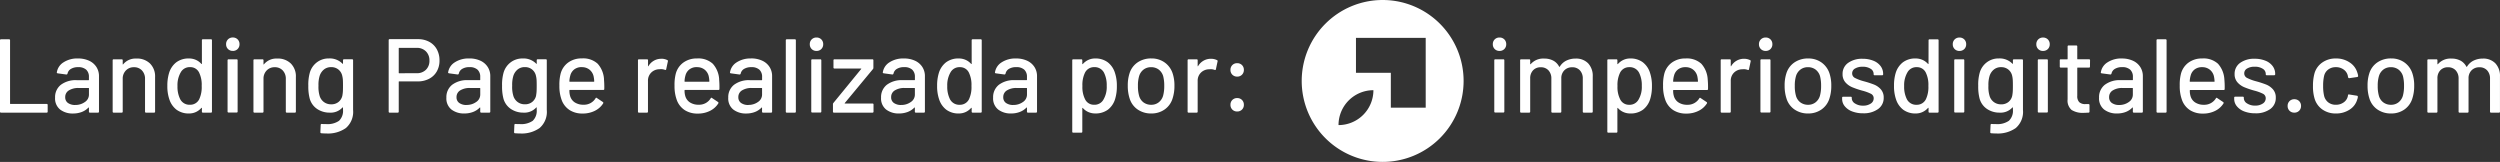 <svg xmlns="http://www.w3.org/2000/svg" width="381.776" height="24.724" viewBox="0 0 381.776 24.724"><rect x="0" y="0" width="381.776" height="24.724" fill="#333333" stroke="none"/><g id="Grupo_25" data-name="Grupo 25" transform="translate(-444.216 127.032)"><path id="Trazado_125" data-name="Trazado 125" d="M-382.624,0a.141.141,0,0,1-.16-.16V-11.04a.141.141,0,0,1,.16-.16h1.216a.141.141,0,0,1,.16.16v9.648a.057.057,0,0,0,.064.064h5.52a.141.141,0,0,1,.16.16V-.16a.141.141,0,0,1-.16.16Zm11.744-8.272a3.95,3.95,0,0,1,1.7.344,2.611,2.611,0,0,1,1.12.96,2.552,2.552,0,0,1,.392,1.4V-.16a.141.141,0,0,1-.16.16h-1.216a.141.141,0,0,1-.16-.16V-.736q0-.08-.08-.032A2.78,2.78,0,0,1-370.3-.1a3.678,3.678,0,0,1-1.336.232,3.11,3.11,0,0,1-1.96-.6,2.152,2.152,0,0,1-.776-1.816,2.393,2.393,0,0,1,.872-1.96,3.758,3.758,0,0,1,2.44-.712h1.792a.057.057,0,0,0,.064-.064v-.432a1.448,1.448,0,0,0-.408-1.1,1.73,1.73,0,0,0-1.24-.392,2.046,2.046,0,0,0-1.1.264,1.087,1.087,0,0,0-.52.712.17.17,0,0,1-.192.144l-1.3-.176q-.16-.032-.144-.128a2.179,2.179,0,0,1,1.008-1.544A3.832,3.832,0,0,1-370.88-8.272Zm-.416,7.1a2.457,2.457,0,0,0,1.472-.448,1.349,1.349,0,0,0,.624-1.136V-3.7a.057.057,0,0,0-.064-.064h-1.5a2.706,2.706,0,0,0-1.5.368,1.161,1.161,0,0,0-.56,1.024,1.032,1.032,0,0,0,.424.9A1.867,1.867,0,0,0-371.3-1.168Zm9.344-7.088a2.827,2.827,0,0,1,2.08.76A2.762,2.762,0,0,1-359.1-5.44V-.16a.141.141,0,0,1-.16.16h-1.216a.141.141,0,0,1-.16-.16V-5.136a1.821,1.821,0,0,0-.464-1.3,1.607,1.607,0,0,0-1.232-.5,1.639,1.639,0,0,0-1.232.5,1.764,1.764,0,0,0-.48,1.28V-.16a.141.141,0,0,1-.16.16h-1.216a.141.141,0,0,1-.16-.16V-7.984a.141.141,0,0,1,.16-.16h1.216a.141.141,0,0,1,.16.16v.576a.054.054,0,0,0,.024.048q.024.016.04-.016A2.422,2.422,0,0,1-361.952-8.256Zm10-2.784a.141.141,0,0,1,.16-.16h1.216a.141.141,0,0,1,.16.16V-.16a.141.141,0,0,1-.16.16h-1.216a.141.141,0,0,1-.16-.16V-.688a.054.054,0,0,0-.024-.048q-.024-.016-.056.016a2.513,2.513,0,0,1-.832.624,2.429,2.429,0,0,1-1.04.224,3.105,3.105,0,0,1-1.912-.568,3.234,3.234,0,0,1-1.112-1.608,6.094,6.094,0,0,1-.3-2.048,6.5,6.5,0,0,1,.256-1.936,3.261,3.261,0,0,1,1.1-1.648,3.131,3.131,0,0,1,1.968-.592,2.522,2.522,0,0,1,1.032.216,2.4,2.4,0,0,1,.84.616q.032.032.056.016a.054.054,0,0,0,.024-.048Zm-.4,8.976a4.322,4.322,0,0,0,.368-2.016,4.218,4.218,0,0,0-.4-2.048,1.479,1.479,0,0,0-1.36-.816,1.549,1.549,0,0,0-1.424.768,3.869,3.869,0,0,0-.512,2.112,4.229,4.229,0,0,0,.4,1.984,1.589,1.589,0,0,0,1.52.88A1.526,1.526,0,0,0-352.352-2.064Zm5.12-7.36a1,1,0,0,1-.736-.288,1,1,0,0,1-.288-.736,1,1,0,0,1,.288-.736,1,1,0,0,1,.736-.288,1,1,0,0,1,.736.288,1,1,0,0,1,.288.736,1,1,0,0,1-.288.736A1,1,0,0,1-347.232-9.424Zm-.64,9.408a.141.141,0,0,1-.16-.16V-7.984a.141.141,0,0,1,.16-.16h1.216a.141.141,0,0,1,.16.16V-.176a.141.141,0,0,1-.16.16Zm7.424-8.24a2.827,2.827,0,0,1,2.08.76A2.762,2.762,0,0,1-337.6-5.44V-.16a.141.141,0,0,1-.16.16h-1.216a.141.141,0,0,1-.16-.16V-5.136a1.821,1.821,0,0,0-.464-1.3,1.607,1.607,0,0,0-1.232-.5,1.639,1.639,0,0,0-1.232.5,1.764,1.764,0,0,0-.48,1.28V-.16a.141.141,0,0,1-.16.16h-1.216a.141.141,0,0,1-.16-.16V-7.984a.141.141,0,0,1,.16-.16h1.216a.141.141,0,0,1,.16.16v.576a.054.054,0,0,0,.024.048q.024.016.04-.016A2.422,2.422,0,0,1-340.448-8.256Zm10.048.272a.141.141,0,0,1,.16-.16h1.216a.141.141,0,0,1,.16.16V-.416a3.257,3.257,0,0,1-1.1,2.768,4.738,4.738,0,0,1-2.936.832q-.256,0-.8-.032a.158.158,0,0,1-.16-.176l.048-1.1a.153.153,0,0,1,.048-.112.133.133,0,0,1,.128-.032q.224.016.656.016a3.079,3.079,0,0,0,1.968-.5,2.1,2.1,0,0,0,.608-1.7V-.752a.054.054,0,0,0-.024-.048q-.024-.016-.056.016A2.449,2.449,0,0,1-332.448,0a3.384,3.384,0,0,1-1.88-.544,2.8,2.8,0,0,1-1.16-1.6A7.192,7.192,0,0,1-335.7-4.1a6.783,6.783,0,0,1,.24-2.048,3.022,3.022,0,0,1,1.08-1.544,2.961,2.961,0,0,1,1.832-.584,2.7,2.7,0,0,1,2.064.8q.032.032.056.024a.037.037,0,0,0,.024-.04Zm-.1,5.376a5.39,5.39,0,0,0,.072-.544q.024-.288.024-.96t-.024-.952a3.41,3.41,0,0,0-.088-.536,1.694,1.694,0,0,0-.576-.968,1.683,1.683,0,0,0-1.12-.376,1.683,1.683,0,0,0-1.12.376,2.065,2.065,0,0,0-.64.968,4.638,4.638,0,0,0-.176,1.488,4.68,4.68,0,0,0,.16,1.5,1.809,1.809,0,0,0,.632.968,1.779,1.779,0,0,0,1.144.376,1.7,1.7,0,0,0,1.144-.376A1.712,1.712,0,0,0-330.5-2.608Zm11.552-8.608a3.52,3.52,0,0,1,1.72.408,2.866,2.866,0,0,1,1.152,1.144,3.44,3.44,0,0,1,.408,1.7,3.3,3.3,0,0,1-.416,1.68,2.87,2.87,0,0,1-1.176,1.12,3.707,3.707,0,0,1-1.752.4h-2.816a.057.057,0,0,0-.064.064V-.16a.141.141,0,0,1-.16.16h-1.216a.141.141,0,0,1-.16-.16v-10.9a.141.141,0,0,1,.16-.16Zm-.208,5.2a1.93,1.93,0,0,0,1.416-.528,1.867,1.867,0,0,0,.536-1.392,1.914,1.914,0,0,0-.536-1.416,1.914,1.914,0,0,0-1.416-.536h-2.672a.057.057,0,0,0-.064.064V-6.08a.057.057,0,0,0,.064.064Zm8.032-2.256a3.95,3.95,0,0,1,1.7.344,2.611,2.611,0,0,1,1.12.96,2.552,2.552,0,0,1,.392,1.4V-.16a.141.141,0,0,1-.16.16h-1.216a.141.141,0,0,1-.16-.16V-.736q0-.08-.08-.032a2.78,2.78,0,0,1-1.016.664,3.678,3.678,0,0,1-1.336.232,3.11,3.11,0,0,1-1.96-.6,2.152,2.152,0,0,1-.776-1.816,2.393,2.393,0,0,1,.872-1.96,3.758,3.758,0,0,1,2.44-.712h1.792a.057.057,0,0,0,.064-.064v-.432a1.448,1.448,0,0,0-.408-1.1,1.73,1.73,0,0,0-1.24-.392,2.046,2.046,0,0,0-1.1.264,1.087,1.087,0,0,0-.52.712.17.17,0,0,1-.192.144l-1.3-.176q-.16-.032-.144-.128a2.179,2.179,0,0,1,1.008-1.544A3.832,3.832,0,0,1-311.12-8.272Zm-.416,7.1a2.457,2.457,0,0,0,1.472-.448,1.349,1.349,0,0,0,.624-1.136V-3.7a.057.057,0,0,0-.064-.064h-1.5a2.706,2.706,0,0,0-1.5.368,1.161,1.161,0,0,0-.56,1.024,1.032,1.032,0,0,0,.424.9A1.867,1.867,0,0,0-311.536-1.168Zm10.72-6.816a.141.141,0,0,1,.16-.16h1.216a.141.141,0,0,1,.16.16V-.416a3.257,3.257,0,0,1-1.1,2.768,4.738,4.738,0,0,1-2.936.832q-.256,0-.8-.032a.158.158,0,0,1-.16-.176l.048-1.1a.153.153,0,0,1,.048-.112.133.133,0,0,1,.128-.032q.224.016.656.016a3.079,3.079,0,0,0,1.968-.5,2.1,2.1,0,0,0,.608-1.7V-.752A.054.054,0,0,0-300.84-.8q-.024-.016-.056.016A2.449,2.449,0,0,1-302.864,0a3.384,3.384,0,0,1-1.88-.544,2.8,2.8,0,0,1-1.16-1.6,7.192,7.192,0,0,1-.208-1.952,6.783,6.783,0,0,1,.24-2.048,3.022,3.022,0,0,1,1.08-1.544,2.961,2.961,0,0,1,1.832-.584,2.7,2.7,0,0,1,2.064.8q.032.032.056.024a.037.037,0,0,0,.024-.04Zm-.1,5.376a5.39,5.39,0,0,0,.072-.544q.024-.288.024-.96t-.024-.952a3.41,3.41,0,0,0-.088-.536,1.694,1.694,0,0,0-.576-.968,1.683,1.683,0,0,0-1.12-.376,1.683,1.683,0,0,0-1.12.376,2.065,2.065,0,0,0-.64.968,4.638,4.638,0,0,0-.176,1.488,4.68,4.68,0,0,0,.16,1.5,1.809,1.809,0,0,0,.632.968,1.779,1.779,0,0,0,1.144.376,1.7,1.7,0,0,0,1.144-.376A1.712,1.712,0,0,0-300.912-2.608Zm10.368-2.48a12.712,12.712,0,0,1,.048,1.472.141.141,0,0,1-.16.16h-5.1a.057.057,0,0,0-.064.064,2.769,2.769,0,0,0,.1.832,1.71,1.71,0,0,0,.712,1,2.374,2.374,0,0,0,1.352.36,2.055,2.055,0,0,0,1.824-.976q.08-.16.208-.048l.912.608a.152.152,0,0,1,.048.208,3.106,3.106,0,0,1-1.272,1.136,4.078,4.078,0,0,1-1.864.416,3.578,3.578,0,0,1-1.968-.512,3.122,3.122,0,0,1-1.2-1.456,6.074,6.074,0,0,1-.384-2.288,6.785,6.785,0,0,1,.176-1.776,3.058,3.058,0,0,1,1.152-1.744,3.423,3.423,0,0,1,2.1-.64,3.264,3.264,0,0,1,2.416.808A3.888,3.888,0,0,1-290.544-5.088Zm-3.392-1.856a1.811,1.811,0,0,0-1.136.344,1.7,1.7,0,0,0-.608.92,3.74,3.74,0,0,0-.144.9.057.057,0,0,0,.064.064h3.664a.057.057,0,0,0,.064-.064,4.684,4.684,0,0,0-.1-.784,1.815,1.815,0,0,0-.632-1A1.828,1.828,0,0,0-293.936-6.944Zm12.144-1.28a2.046,2.046,0,0,1,.928.208.148.148,0,0,1,.08.192l-.256,1.2q-.016.144-.192.1a1.674,1.674,0,0,0-.64-.112l-.224.016a1.794,1.794,0,0,0-1.24.52,1.72,1.72,0,0,0-.488,1.272V-.16a.141.141,0,0,1-.16.16H-285.2a.141.141,0,0,1-.16-.16V-7.984a.141.141,0,0,1,.16-.16h1.216a.141.141,0,0,1,.16.16v.848q0,.048.024.056t.04-.024A2.23,2.23,0,0,1-281.792-8.224Zm8.832,3.136a12.712,12.712,0,0,1,.048,1.472.141.141,0,0,1-.16.16h-5.1a.057.057,0,0,0-.064.064,2.769,2.769,0,0,0,.1.832,1.71,1.71,0,0,0,.712,1,2.374,2.374,0,0,0,1.352.36,2.055,2.055,0,0,0,1.824-.976q.08-.16.208-.048l.912.608a.152.152,0,0,1,.048.208A3.106,3.106,0,0,1-274.36-.272a4.078,4.078,0,0,1-1.864.416,3.578,3.578,0,0,1-1.968-.512,3.122,3.122,0,0,1-1.2-1.456,6.074,6.074,0,0,1-.384-2.288,6.785,6.785,0,0,1,.176-1.776,3.058,3.058,0,0,1,1.152-1.744,3.423,3.423,0,0,1,2.1-.64,3.264,3.264,0,0,1,2.416.808A3.888,3.888,0,0,1-272.96-5.088Zm-3.392-1.856a1.811,1.811,0,0,0-1.136.344,1.7,1.7,0,0,0-.608.92,3.74,3.74,0,0,0-.144.9.057.057,0,0,0,.064.064h3.664a.057.057,0,0,0,.064-.064,4.684,4.684,0,0,0-.1-.784,1.815,1.815,0,0,0-.632-1A1.828,1.828,0,0,0-276.352-6.944Zm8.272-1.328a3.95,3.95,0,0,1,1.7.344,2.61,2.61,0,0,1,1.12.96,2.552,2.552,0,0,1,.392,1.4V-.16a.141.141,0,0,1-.16.16h-1.216a.141.141,0,0,1-.16-.16V-.736q0-.08-.08-.032A2.78,2.78,0,0,1-267.5-.1a3.678,3.678,0,0,1-1.336.232,3.11,3.11,0,0,1-1.96-.6,2.152,2.152,0,0,1-.776-1.816,2.393,2.393,0,0,1,.872-1.96,3.758,3.758,0,0,1,2.44-.712h1.792a.057.057,0,0,0,.064-.064v-.432a1.448,1.448,0,0,0-.408-1.1,1.73,1.73,0,0,0-1.24-.392,2.046,2.046,0,0,0-1.1.264,1.087,1.087,0,0,0-.52.712.17.17,0,0,1-.192.144l-1.3-.176q-.16-.032-.144-.128a2.179,2.179,0,0,1,1.008-1.544A3.832,3.832,0,0,1-268.08-8.272Zm-.416,7.1a2.457,2.457,0,0,0,1.472-.448,1.349,1.349,0,0,0,.624-1.136V-3.7a.057.057,0,0,0-.064-.064h-1.5a2.706,2.706,0,0,0-1.5.368,1.161,1.161,0,0,0-.56,1.024,1.032,1.032,0,0,0,.424.9A1.867,1.867,0,0,0-268.5-1.168ZM-262.624,0a.141.141,0,0,1-.16-.16V-11.04a.141.141,0,0,1,.16-.16h1.216a.141.141,0,0,1,.16.16V-.16a.141.141,0,0,1-.16.16Zm4.528-9.424a1,1,0,0,1-.736-.288,1,1,0,0,1-.288-.736,1,1,0,0,1,.288-.736,1,1,0,0,1,.736-.288,1,1,0,0,1,.736.288,1,1,0,0,1,.288.736,1,1,0,0,1-.288.736A1,1,0,0,1-258.1-9.424Zm-.64,9.408a.141.141,0,0,1-.16-.16V-7.984a.141.141,0,0,1,.16-.16h1.216a.141.141,0,0,1,.16.16V-.176a.141.141,0,0,1-.16.16Zm3.312.016a.141.141,0,0,1-.16-.16V-1.28a.3.3,0,0,1,.064-.192l4.24-5.184q.032-.032.016-.056a.054.054,0,0,0-.048-.024h-4.032a.141.141,0,0,1-.16-.16V-7.984a.141.141,0,0,1,.16-.16h5.776a.141.141,0,0,1,.16.16v1.136a.3.3,0,0,1-.064.192l-4.3,5.184q-.032.032-.016.056a.054.054,0,0,0,.048.024h4.192a.141.141,0,0,1,.16.16V-.16a.141.141,0,0,1-.16.16Zm10.672-8.272a3.95,3.95,0,0,1,1.7.344,2.61,2.61,0,0,1,1.12.96,2.552,2.552,0,0,1,.392,1.4V-.16a.141.141,0,0,1-.16.16h-1.216a.141.141,0,0,1-.16-.16V-.736q0-.08-.08-.032a2.78,2.78,0,0,1-1.016.664A3.678,3.678,0,0,1-245.5.128a3.11,3.11,0,0,1-1.96-.6,2.152,2.152,0,0,1-.776-1.816,2.393,2.393,0,0,1,.872-1.96,3.758,3.758,0,0,1,2.44-.712h1.792a.057.057,0,0,0,.064-.064v-.432a1.448,1.448,0,0,0-.408-1.1,1.73,1.73,0,0,0-1.24-.392,2.046,2.046,0,0,0-1.1.264,1.087,1.087,0,0,0-.52.712.17.17,0,0,1-.192.144l-1.3-.176q-.16-.032-.144-.128a2.179,2.179,0,0,1,1.008-1.544A3.832,3.832,0,0,1-244.752-8.272Zm-.416,7.1a2.457,2.457,0,0,0,1.472-.448,1.349,1.349,0,0,0,.624-1.136V-3.7a.057.057,0,0,0-.064-.064h-1.5a2.706,2.706,0,0,0-1.5.368,1.161,1.161,0,0,0-.56,1.024,1.032,1.032,0,0,0,.424.9A1.867,1.867,0,0,0-245.168-1.168ZM-234.4-11.04a.141.141,0,0,1,.16-.16h1.216a.141.141,0,0,1,.16.16V-.16a.141.141,0,0,1-.16.16h-1.216a.141.141,0,0,1-.16-.16V-.688a.054.054,0,0,0-.024-.048q-.024-.016-.056.016a2.512,2.512,0,0,1-.832.624,2.429,2.429,0,0,1-1.04.224,3.106,3.106,0,0,1-1.912-.568,3.235,3.235,0,0,1-1.112-1.608,6.094,6.094,0,0,1-.3-2.048,6.5,6.5,0,0,1,.256-1.936,3.261,3.261,0,0,1,1.1-1.648,3.131,3.131,0,0,1,1.968-.592,2.522,2.522,0,0,1,1.032.216,2.4,2.4,0,0,1,.84.616q.032.032.056.016a.054.054,0,0,0,.024-.048Zm-.4,8.976a4.322,4.322,0,0,0,.368-2.016,4.218,4.218,0,0,0-.4-2.048,1.479,1.479,0,0,0-1.36-.816,1.549,1.549,0,0,0-1.424.768,3.869,3.869,0,0,0-.512,2.112,4.228,4.228,0,0,0,.4,1.984,1.589,1.589,0,0,0,1.52.88A1.526,1.526,0,0,0-234.8-2.064Zm7.168-6.208a3.95,3.95,0,0,1,1.7.344,2.61,2.61,0,0,1,1.12.96,2.552,2.552,0,0,1,.392,1.4V-.16a.141.141,0,0,1-.16.16h-1.216a.141.141,0,0,1-.16-.16V-.736q0-.08-.08-.032a2.78,2.78,0,0,1-1.016.664,3.678,3.678,0,0,1-1.336.232,3.11,3.11,0,0,1-1.96-.6,2.152,2.152,0,0,1-.776-1.816,2.393,2.393,0,0,1,.872-1.96,3.758,3.758,0,0,1,2.44-.712h1.792a.057.057,0,0,0,.064-.064v-.432a1.448,1.448,0,0,0-.408-1.1,1.73,1.73,0,0,0-1.24-.392,2.046,2.046,0,0,0-1.1.264,1.087,1.087,0,0,0-.52.712.17.17,0,0,1-.192.144L-230.7-6q-.16-.032-.144-.128a2.179,2.179,0,0,1,1.008-1.544A3.832,3.832,0,0,1-227.632-8.272Zm-.416,7.1a2.457,2.457,0,0,0,1.472-.448,1.349,1.349,0,0,0,.624-1.136V-3.7a.057.057,0,0,0-.064-.064h-1.5a2.706,2.706,0,0,0-1.5.368,1.161,1.161,0,0,0-.56,1.024,1.032,1.032,0,0,0,.424.9A1.867,1.867,0,0,0-228.048-1.168Zm15.52-4.928a6.182,6.182,0,0,1,.3,2.048,6.5,6.5,0,0,1-.256,1.936,3.217,3.217,0,0,1-1.1,1.656,3.161,3.161,0,0,1-1.968.584,2.522,2.522,0,0,1-1.032-.216,2.4,2.4,0,0,1-.84-.616q-.032-.032-.056-.016a.054.054,0,0,0-.024.048V2.9a.141.141,0,0,1-.16.16h-1.216a.141.141,0,0,1-.16-.16V-7.984a.141.141,0,0,1,.16-.16h1.216a.141.141,0,0,1,.16.16v.528a.054.054,0,0,0,.024.048q.024.016.056-.016a2.513,2.513,0,0,1,.832-.624,2.429,2.429,0,0,1,1.04-.224,3.106,3.106,0,0,1,1.912.568A3.235,3.235,0,0,1-212.528-6.1Zm-1.76,4.128a3.771,3.771,0,0,0,.512-2.112,4.229,4.229,0,0,0-.4-1.984,1.589,1.589,0,0,0-1.52-.88,1.526,1.526,0,0,0-1.408.864,4.224,4.224,0,0,0-.384,2.016,4.081,4.081,0,0,0,.416,2.048,1.479,1.479,0,0,0,1.36.816A1.549,1.549,0,0,0-214.288-1.968Zm7.312,2.1a3.575,3.575,0,0,1-2.064-.6,3.146,3.146,0,0,1-1.232-1.672A6.156,6.156,0,0,1-210.56-4.1a5.9,5.9,0,0,1,.272-1.92,3.148,3.148,0,0,1,1.232-1.656,3.63,3.63,0,0,1,2.1-.6,3.409,3.409,0,0,1,2.008.6,3.282,3.282,0,0,1,1.224,1.64,5.773,5.773,0,0,1,.288,1.92,6.119,6.119,0,0,1-.288,1.968,3.175,3.175,0,0,1-1.216,1.672A3.473,3.473,0,0,1-206.976.128Zm0-1.328a1.815,1.815,0,0,0,1.12-.36,1.971,1.971,0,0,0,.688-1.016,5.488,5.488,0,0,0,.176-1.5,5.816,5.816,0,0,0-.16-1.488,1.971,1.971,0,0,0-.688-1.016,1.891,1.891,0,0,0-1.168-.36,1.84,1.84,0,0,0-1.136.36,1.971,1.971,0,0,0-.688,1.016,5.109,5.109,0,0,0-.176,1.488,5.28,5.28,0,0,0,.176,1.5,1.869,1.869,0,0,0,.68,1.016A1.926,1.926,0,0,0-206.976-1.2Zm9.12-7.024a2.046,2.046,0,0,1,.928.208.148.148,0,0,1,.08.192l-.256,1.2q-.016.144-.192.1a1.674,1.674,0,0,0-.64-.112l-.224.016a1.794,1.794,0,0,0-1.24.52,1.72,1.72,0,0,0-.488,1.272V-.16a.141.141,0,0,1-.16.16h-1.216a.141.141,0,0,1-.16-.16V-7.984a.141.141,0,0,1,.16-.16h1.216a.141.141,0,0,1,.16.16v.848q0,.048.024.056t.04-.024A2.23,2.23,0,0,1-197.856-8.224Zm4,2.72a1,1,0,0,1-.736-.288,1,1,0,0,1-.288-.736,1,1,0,0,1,.288-.736,1,1,0,0,1,.736-.288,1,1,0,0,1,.736.288,1,1,0,0,1,.288.736,1,1,0,0,1-.288.736A1,1,0,0,1-193.856-5.5Zm0,5.328a1,1,0,0,1-.736-.288,1,1,0,0,1-.288-.736,1,1,0,0,1,.288-.736,1,1,0,0,1,.736-.288,1,1,0,0,1,.736.288,1,1,0,0,1,.288.736,1,1,0,0,1-.288.736A1,1,0,0,1-193.856-.176Zm40.064-9.248a1,1,0,0,1-.736-.288,1,1,0,0,1-.288-.736,1,1,0,0,1,.288-.736,1,1,0,0,1,.736-.288,1,1,0,0,1,.736.288,1,1,0,0,1,.288.736,1,1,0,0,1-.288.736A1,1,0,0,1-153.792-9.424Zm-.64,9.408a.141.141,0,0,1-.16-.16V-7.984a.141.141,0,0,1,.16-.16h1.216a.141.141,0,0,1,.16.16V-.176a.141.141,0,0,1-.16.16Zm12.256-8.24a2.546,2.546,0,0,1,1.92.728,2.79,2.79,0,0,1,.7,2.024V-.16a.141.141,0,0,1-.16.16h-1.2a.141.141,0,0,1-.16-.16V-5.184a1.791,1.791,0,0,0-.44-1.272,1.531,1.531,0,0,0-1.176-.472,1.624,1.624,0,0,0-1.2.464,1.686,1.686,0,0,0-.464,1.248V-.16a.141.141,0,0,1-.16.16h-1.2a.141.141,0,0,1-.16-.16V-5.184a1.791,1.791,0,0,0-.44-1.272,1.531,1.531,0,0,0-1.176-.472,1.544,1.544,0,0,0-1.176.464,1.739,1.739,0,0,0-.44,1.248V-.16a.141.141,0,0,1-.16.16h-1.216a.141.141,0,0,1-.16-.16V-7.984a.141.141,0,0,1,.16-.16h1.216a.141.141,0,0,1,.16.16v.544a.054.054,0,0,0,.024.048q.024.016.056-.016a2.51,2.51,0,0,1,2.048-.848,2.886,2.886,0,0,1,1.392.312,2.163,2.163,0,0,1,.9.92q.048.064.1,0a2.4,2.4,0,0,1,1.016-.928A3.187,3.187,0,0,1-142.176-8.256Zm11.36,2.16a6.182,6.182,0,0,1,.3,2.048,6.5,6.5,0,0,1-.256,1.936,3.217,3.217,0,0,1-1.1,1.656,3.161,3.161,0,0,1-1.968.584,2.522,2.522,0,0,1-1.032-.216,2.4,2.4,0,0,1-.84-.616q-.032-.032-.056-.016a.054.054,0,0,0-.024.048V2.9a.141.141,0,0,1-.16.16h-1.216a.141.141,0,0,1-.16-.16V-7.984a.141.141,0,0,1,.16-.16h1.216a.141.141,0,0,1,.16.16v.528a.054.054,0,0,0,.024.048q.024.016.056-.016a2.513,2.513,0,0,1,.832-.624,2.429,2.429,0,0,1,1.04-.224,3.106,3.106,0,0,1,1.912.568A3.235,3.235,0,0,1-130.816-6.1Zm-1.76,4.128a3.771,3.771,0,0,0,.512-2.112,4.229,4.229,0,0,0-.4-1.984,1.589,1.589,0,0,0-1.52-.88,1.526,1.526,0,0,0-1.408.864,4.224,4.224,0,0,0-.384,2.016,4.081,4.081,0,0,0,.416,2.048A1.479,1.479,0,0,0-134-1.2,1.549,1.549,0,0,0-132.576-1.968ZM-122-5.088a12.707,12.707,0,0,1,.048,1.472.141.141,0,0,1-.16.16h-5.1a.057.057,0,0,0-.064.064,2.769,2.769,0,0,0,.1.832,1.71,1.71,0,0,0,.712,1,2.374,2.374,0,0,0,1.352.36,2.055,2.055,0,0,0,1.824-.976q.08-.16.208-.048l.912.608a.152.152,0,0,1,.048.208A3.106,3.106,0,0,1-123.4-.272a4.078,4.078,0,0,1-1.864.416,3.578,3.578,0,0,1-1.968-.512,3.122,3.122,0,0,1-1.2-1.456,6.074,6.074,0,0,1-.384-2.288,6.785,6.785,0,0,1,.176-1.776,3.058,3.058,0,0,1,1.152-1.744,3.423,3.423,0,0,1,2.1-.64,3.264,3.264,0,0,1,2.416.808A3.888,3.888,0,0,1-122-5.088Zm-3.392-1.856a1.811,1.811,0,0,0-1.136.344,1.7,1.7,0,0,0-.608.92,3.74,3.74,0,0,0-.144.9.057.057,0,0,0,.064.064h3.664a.057.057,0,0,0,.064-.064,4.684,4.684,0,0,0-.1-.784,1.815,1.815,0,0,0-.632-1A1.828,1.828,0,0,0-125.392-6.944Zm8.944-1.28a2.046,2.046,0,0,1,.928.208.148.148,0,0,1,.08.192l-.256,1.2q-.016.144-.192.1a1.674,1.674,0,0,0-.64-.112l-.224.016a1.794,1.794,0,0,0-1.24.52,1.721,1.721,0,0,0-.488,1.272V-.16a.141.141,0,0,1-.16.16h-1.216a.141.141,0,0,1-.16-.16V-7.984a.141.141,0,0,1,.16-.16h1.216a.141.141,0,0,1,.16.16v.848q0,.048.024.056t.04-.024A2.23,2.23,0,0,1-116.448-8.224Zm3.3-1.2a1,1,0,0,1-.736-.288,1,1,0,0,1-.288-.736,1,1,0,0,1,.288-.736,1,1,0,0,1,.736-.288,1,1,0,0,1,.736.288,1,1,0,0,1,.288.736,1,1,0,0,1-.288.736A1,1,0,0,1-113.152-9.424Zm-.64,9.408a.141.141,0,0,1-.16-.16V-7.984a.141.141,0,0,1,.16-.16h1.216a.141.141,0,0,1,.16.16V-.176a.141.141,0,0,1-.16.16Zm7.12.144a3.575,3.575,0,0,1-2.064-.6,3.146,3.146,0,0,1-1.232-1.672,6.156,6.156,0,0,1-.288-1.952,5.9,5.9,0,0,1,.272-1.92,3.148,3.148,0,0,1,1.232-1.656,3.63,3.63,0,0,1,2.1-.6,3.409,3.409,0,0,1,2.008.6,3.281,3.281,0,0,1,1.224,1.64,5.773,5.773,0,0,1,.288,1.92,6.119,6.119,0,0,1-.288,1.968A3.175,3.175,0,0,1-104.64-.472,3.473,3.473,0,0,1-106.672.128Zm0-1.328a1.815,1.815,0,0,0,1.12-.36,1.971,1.971,0,0,0,.688-1.016,5.489,5.489,0,0,0,.176-1.5,5.817,5.817,0,0,0-.16-1.488,1.971,1.971,0,0,0-.688-1.016,1.891,1.891,0,0,0-1.168-.36,1.84,1.84,0,0,0-1.136.36,1.971,1.971,0,0,0-.688,1.016A5.109,5.109,0,0,0-108.7-4.08a5.28,5.28,0,0,0,.176,1.5,1.869,1.869,0,0,0,.68,1.016A1.926,1.926,0,0,0-106.672-1.2ZM-98.256.1a4.568,4.568,0,0,1-1.688-.288,2.639,2.639,0,0,1-1.128-.792,1.748,1.748,0,0,1-.4-1.112v-.176a.141.141,0,0,1,.16-.16h1.152a.141.141,0,0,1,.16.16v.08a.954.954,0,0,0,.488.784,2.139,2.139,0,0,0,1.24.336A2,2,0,0,0-97.1-1.384a.934.934,0,0,0,.448-.792.75.75,0,0,0-.416-.7,6.541,6.541,0,0,0-1.344-.488,12.574,12.574,0,0,1-1.528-.52,2.838,2.838,0,0,1-1.04-.752,1.846,1.846,0,0,1-.424-1.256,2.022,2.022,0,0,1,.84-1.7,3.622,3.622,0,0,1,2.232-.632,4.244,4.244,0,0,1,1.64.3,2.5,2.5,0,0,1,1.1.824,1.964,1.964,0,0,1,.384,1.184v.048a.141.141,0,0,1-.16.16H-96.5a.141.141,0,0,1-.16-.16V-5.92a.918.918,0,0,0-.456-.776,2.166,2.166,0,0,0-1.24-.312,2.15,2.15,0,0,0-1.144.272.831.831,0,0,0-.44.736.765.765,0,0,0,.424.7,6.821,6.821,0,0,0,1.368.512,14.671,14.671,0,0,1,1.544.5,2.752,2.752,0,0,1,1.048.736,1.848,1.848,0,0,1,.432,1.272,2.046,2.046,0,0,1-.856,1.728A3.718,3.718,0,0,1-98.256.1Zm9.984-11.136a.141.141,0,0,1,.16-.16H-86.9a.141.141,0,0,1,.16.16V-.16A.141.141,0,0,1-86.9,0h-1.216a.141.141,0,0,1-.16-.16V-.688A.054.054,0,0,0-88.3-.736q-.024-.016-.056.016a2.512,2.512,0,0,1-.832.624,2.429,2.429,0,0,1-1.04.224A3.106,3.106,0,0,1-92.136-.44a3.235,3.235,0,0,1-1.112-1.608,6.094,6.094,0,0,1-.3-2.048A6.5,6.5,0,0,1-93.3-6.032a3.261,3.261,0,0,1,1.1-1.648,3.131,3.131,0,0,1,1.968-.592,2.522,2.522,0,0,1,1.032.216,2.4,2.4,0,0,1,.84.616q.032.032.056.016a.054.054,0,0,0,.024-.048Zm-.4,8.976A4.322,4.322,0,0,0-88.3-4.08a4.218,4.218,0,0,0-.4-2.048,1.479,1.479,0,0,0-1.36-.816,1.549,1.549,0,0,0-1.424.768A3.869,3.869,0,0,0-92-4.064a4.228,4.228,0,0,0,.4,1.984,1.589,1.589,0,0,0,1.52.88A1.526,1.526,0,0,0-88.672-2.064Zm5.12-7.36a1,1,0,0,1-.736-.288,1,1,0,0,1-.288-.736,1,1,0,0,1,.288-.736,1,1,0,0,1,.736-.288,1,1,0,0,1,.736.288,1,1,0,0,1,.288.736,1,1,0,0,1-.288.736A1,1,0,0,1-83.552-9.424Zm-.64,9.408a.141.141,0,0,1-.16-.16V-7.984a.141.141,0,0,1,.16-.16h1.216a.141.141,0,0,1,.16.16V-.176a.141.141,0,0,1-.16.16Zm8.8-7.968a.141.141,0,0,1,.16-.16h1.216a.141.141,0,0,1,.16.16V-.416a3.257,3.257,0,0,1-1.1,2.768,4.738,4.738,0,0,1-2.936.832q-.256,0-.8-.032a.158.158,0,0,1-.16-.176l.048-1.1a.154.154,0,0,1,.048-.112.133.133,0,0,1,.128-.032q.224.016.656.016A3.079,3.079,0,0,0-76,1.24a2.1,2.1,0,0,0,.608-1.7V-.752A.054.054,0,0,0-75.416-.8q-.024-.016-.056.016A2.449,2.449,0,0,1-77.44,0a3.384,3.384,0,0,1-1.88-.544,2.8,2.8,0,0,1-1.16-1.6A7.193,7.193,0,0,1-80.688-4.1a6.783,6.783,0,0,1,.24-2.048,3.022,3.022,0,0,1,1.08-1.544,2.961,2.961,0,0,1,1.832-.584,2.7,2.7,0,0,1,2.064.8q.032.032.056.024a.037.037,0,0,0,.024-.04Zm-.1,5.376a5.377,5.377,0,0,0,.072-.544q.024-.288.024-.96t-.024-.952A3.406,3.406,0,0,0-75.5-5.6a1.694,1.694,0,0,0-.576-.968,1.683,1.683,0,0,0-1.12-.376,1.683,1.683,0,0,0-1.12.376,2.065,2.065,0,0,0-.64.968,4.638,4.638,0,0,0-.176,1.488,4.68,4.68,0,0,0,.16,1.5,1.809,1.809,0,0,0,.632.968,1.779,1.779,0,0,0,1.144.376,1.7,1.7,0,0,0,1.144-.376A1.711,1.711,0,0,0-75.488-2.608Zm4.7-6.816a1,1,0,0,1-.736-.288,1,1,0,0,1-.288-.736,1,1,0,0,1,.288-.736,1,1,0,0,1,.736-.288,1,1,0,0,1,.736.288,1,1,0,0,1,.288.736,1,1,0,0,1-.288.736A1,1,0,0,1-70.784-9.424Zm-.64,9.408a.141.141,0,0,1-.16-.16V-7.984a.141.141,0,0,1,.16-.16h1.216a.141.141,0,0,1,.16.16V-.176a.141.141,0,0,1-.16.16Zm7.808-7.024a.141.141,0,0,1-.16.16H-65.5a.057.057,0,0,0-.064.064v4.24a1.308,1.308,0,0,0,.3.968,1.309,1.309,0,0,0,.944.3h.464a.141.141,0,0,1,.16.16V-.16a.141.141,0,0,1-.16.16q-.512.032-.736.032a3.148,3.148,0,0,1-1.832-.44,1.871,1.871,0,0,1-.616-1.624V-6.816A.057.057,0,0,0-67.1-6.88h-.976a.141.141,0,0,1-.16-.16v-.944a.141.141,0,0,1,.16-.16h.976a.057.057,0,0,0,.064-.064V-10.1a.141.141,0,0,1,.16-.16h1.152a.141.141,0,0,1,.16.16v1.888a.057.057,0,0,0,.064.064h1.728a.141.141,0,0,1,.16.16Zm4.864-1.232a3.95,3.95,0,0,1,1.7.344,2.61,2.61,0,0,1,1.12.96,2.552,2.552,0,0,1,.392,1.4V-.16A.141.141,0,0,1-55.7,0h-1.216a.141.141,0,0,1-.16-.16V-.736q0-.08-.08-.032A2.78,2.78,0,0,1-58.168-.1,3.678,3.678,0,0,1-59.5.128a3.11,3.11,0,0,1-1.96-.6,2.152,2.152,0,0,1-.776-1.816,2.393,2.393,0,0,1,.872-1.96,3.758,3.758,0,0,1,2.44-.712h1.792a.057.057,0,0,0,.064-.064v-.432a1.448,1.448,0,0,0-.408-1.1,1.73,1.73,0,0,0-1.24-.392,2.046,2.046,0,0,0-1.1.264,1.087,1.087,0,0,0-.52.712.17.17,0,0,1-.192.144L-61.824-6q-.16-.032-.144-.128A2.179,2.179,0,0,1-60.96-7.672,3.832,3.832,0,0,1-58.752-8.272Zm-.416,7.1A2.457,2.457,0,0,0-57.7-1.616a1.349,1.349,0,0,0,.624-1.136V-3.7a.057.057,0,0,0-.064-.064h-1.5a2.706,2.706,0,0,0-1.5.368,1.161,1.161,0,0,0-.56,1.024,1.032,1.032,0,0,0,.424.9A1.867,1.867,0,0,0-59.168-1.168ZM-53.3,0a.141.141,0,0,1-.16-.16V-11.04a.141.141,0,0,1,.16-.16h1.216a.141.141,0,0,1,.16.16V-.16a.141.141,0,0,1-.16.16ZM-43.1-5.088a12.708,12.708,0,0,1,.048,1.472.141.141,0,0,1-.16.16h-5.1a.057.057,0,0,0-.064.064,2.769,2.769,0,0,0,.1.832,1.71,1.71,0,0,0,.712,1,2.374,2.374,0,0,0,1.352.36A2.055,2.055,0,0,0-44.4-2.176q.08-.16.208-.048l.912.608a.152.152,0,0,1,.048.208A3.106,3.106,0,0,1-44.5-.272a4.078,4.078,0,0,1-1.864.416,3.578,3.578,0,0,1-1.968-.512,3.123,3.123,0,0,1-1.2-1.456,6.074,6.074,0,0,1-.384-2.288,6.785,6.785,0,0,1,.176-1.776,3.058,3.058,0,0,1,1.152-1.744,3.423,3.423,0,0,1,2.1-.64,3.264,3.264,0,0,1,2.416.808A3.888,3.888,0,0,1-43.1-5.088ZM-46.5-6.944a1.811,1.811,0,0,0-1.136.344,1.7,1.7,0,0,0-.608.92,3.741,3.741,0,0,0-.144.9.057.057,0,0,0,.064.064h3.664a.057.057,0,0,0,.064-.064,4.684,4.684,0,0,0-.1-.784,1.815,1.815,0,0,0-.632-1A1.828,1.828,0,0,0-46.5-6.944ZM-38.384.1a4.568,4.568,0,0,1-1.688-.288A2.639,2.639,0,0,1-41.2-.984,1.748,1.748,0,0,1-41.6-2.1v-.176a.141.141,0,0,1,.16-.16h1.152a.141.141,0,0,1,.16.16v.08a.954.954,0,0,0,.488.784,2.139,2.139,0,0,0,1.24.336,2,2,0,0,0,1.168-.312.934.934,0,0,0,.448-.792.75.75,0,0,0-.416-.7,6.541,6.541,0,0,0-1.344-.488,12.574,12.574,0,0,1-1.528-.52,2.837,2.837,0,0,1-1.04-.752,1.846,1.846,0,0,1-.424-1.256,2.022,2.022,0,0,1,.84-1.7,3.622,3.622,0,0,1,2.232-.632,4.244,4.244,0,0,1,1.64.3,2.5,2.5,0,0,1,1.1.824,1.964,1.964,0,0,1,.384,1.184v.048a.141.141,0,0,1-.16.16h-1.12a.141.141,0,0,1-.16-.16V-5.92A.918.918,0,0,0-37.24-6.7a2.166,2.166,0,0,0-1.24-.312,2.15,2.15,0,0,0-1.144.272.831.831,0,0,0-.44.736.765.765,0,0,0,.424.7,6.821,6.821,0,0,0,1.368.512,14.67,14.67,0,0,1,1.544.5,2.752,2.752,0,0,1,1.048.736,1.848,1.848,0,0,1,.432,1.272A2.046,2.046,0,0,1-36.1-.544,3.718,3.718,0,0,1-38.384.1Zm5.968-.1a1,1,0,0,1-.736-.288,1,1,0,0,1-.288-.736,1,1,0,0,1,.288-.736,1,1,0,0,1,.736-.288,1,1,0,0,1,.736.288,1,1,0,0,1,.288.736,1,1,0,0,1-.288.736A1,1,0,0,1-32.416,0Zm6.352.128a3.489,3.489,0,0,1-2.08-.616A3.093,3.093,0,0,1-29.328-2.16a6.4,6.4,0,0,1-.24-1.936,7.013,7.013,0,0,1,.24-1.936,3.041,3.041,0,0,1,1.192-1.632,3.531,3.531,0,0,1,2.072-.608,3.643,3.643,0,0,1,2.1.608A2.78,2.78,0,0,1-22.8-6.128a2.246,2.246,0,0,1,.128.528.156.156,0,0,1-.144.16l-1.2.176h-.032q-.112,0-.16-.144l-.048-.256a1.564,1.564,0,0,0-.624-.912,1.957,1.957,0,0,0-1.2-.368,1.863,1.863,0,0,0-1.168.368,1.679,1.679,0,0,0-.624.976,6.481,6.481,0,0,0-.144,1.52,6.4,6.4,0,0,0,.144,1.5,1.781,1.781,0,0,0,.632,1.008,1.829,1.829,0,0,0,1.16.368,1.993,1.993,0,0,0,1.208-.368,1.565,1.565,0,0,0,.632-.96.036.036,0,0,0,.008-.04.036.036,0,0,1,.008-.04v-.064a.135.135,0,0,1,.176-.1l1.2.192q.128.032.128.128v.064a1.016,1.016,0,0,1-.08.352A2.71,2.71,0,0,1-23.968-.464,3.714,3.714,0,0,1-26.064.128Zm8.416,0a3.575,3.575,0,0,1-2.064-.6,3.146,3.146,0,0,1-1.232-1.672A6.156,6.156,0,0,1-21.232-4.1a5.9,5.9,0,0,1,.272-1.92,3.148,3.148,0,0,1,1.232-1.656,3.63,3.63,0,0,1,2.1-.6,3.409,3.409,0,0,1,2.008.6A3.282,3.282,0,0,1-14.4-6.032a5.773,5.773,0,0,1,.288,1.92A6.119,6.119,0,0,1-14.4-2.144,3.175,3.175,0,0,1-15.616-.472,3.473,3.473,0,0,1-17.648.128Zm0-1.328a1.815,1.815,0,0,0,1.12-.36,1.971,1.971,0,0,0,.688-1.016,5.489,5.489,0,0,0,.176-1.5,5.817,5.817,0,0,0-.16-1.488,1.971,1.971,0,0,0-.688-1.016,1.891,1.891,0,0,0-1.168-.36,1.84,1.84,0,0,0-1.136.36A1.971,1.971,0,0,0-19.5-5.568,5.109,5.109,0,0,0-19.68-4.08a5.28,5.28,0,0,0,.176,1.5,1.869,1.869,0,0,0,.68,1.016A1.926,1.926,0,0,0-17.648-1.2ZM-3.632-8.256a2.546,2.546,0,0,1,1.92.728,2.79,2.79,0,0,1,.7,2.024V-.16a.141.141,0,0,1-.16.16h-1.2a.141.141,0,0,1-.16-.16V-5.184a1.791,1.791,0,0,0-.44-1.272,1.531,1.531,0,0,0-1.176-.472,1.624,1.624,0,0,0-1.2.464,1.686,1.686,0,0,0-.464,1.248V-.16a.141.141,0,0,1-.16.16h-1.2a.141.141,0,0,1-.16-.16V-5.184a1.791,1.791,0,0,0-.44-1.272,1.531,1.531,0,0,0-1.176-.472,1.544,1.544,0,0,0-1.176.464,1.739,1.739,0,0,0-.44,1.248V-.16a.141.141,0,0,1-.16.16h-1.216a.141.141,0,0,1-.16-.16V-7.984a.141.141,0,0,1,.16-.16h1.216a.141.141,0,0,1,.16.16v.544a.054.054,0,0,0,.024.048q.024.016.056-.016a2.51,2.51,0,0,1,2.048-.848,2.886,2.886,0,0,1,1.392.312,2.163,2.163,0,0,1,.9.92q.048.064.1,0a2.4,2.4,0,0,1,1.016-.928A3.187,3.187,0,0,1-3.632-8.256Z" transform="translate(827 -109.831)" fill="#fff"></path><path id="Trazado_124" data-name="Trazado 124" d="M1061.288-289.567a12.362,12.362,0,0,0-12.362,12.362,12.362,12.362,0,0,0,12.362,12.362A12.362,12.362,0,0,0,1073.65-277.2,12.362,12.362,0,0,0,1061.288-289.567Zm-1.412,13.774a5.328,5.328,0,0,1-5.328,5.328,5.328,5.328,0,0,1,5.328-5.328Zm7.986,2.664h-5.325v-5.325h-5.325v-5.325h10.65Z" transform="translate(-405.926 162.535)" fill="#fff"></path></g></svg>